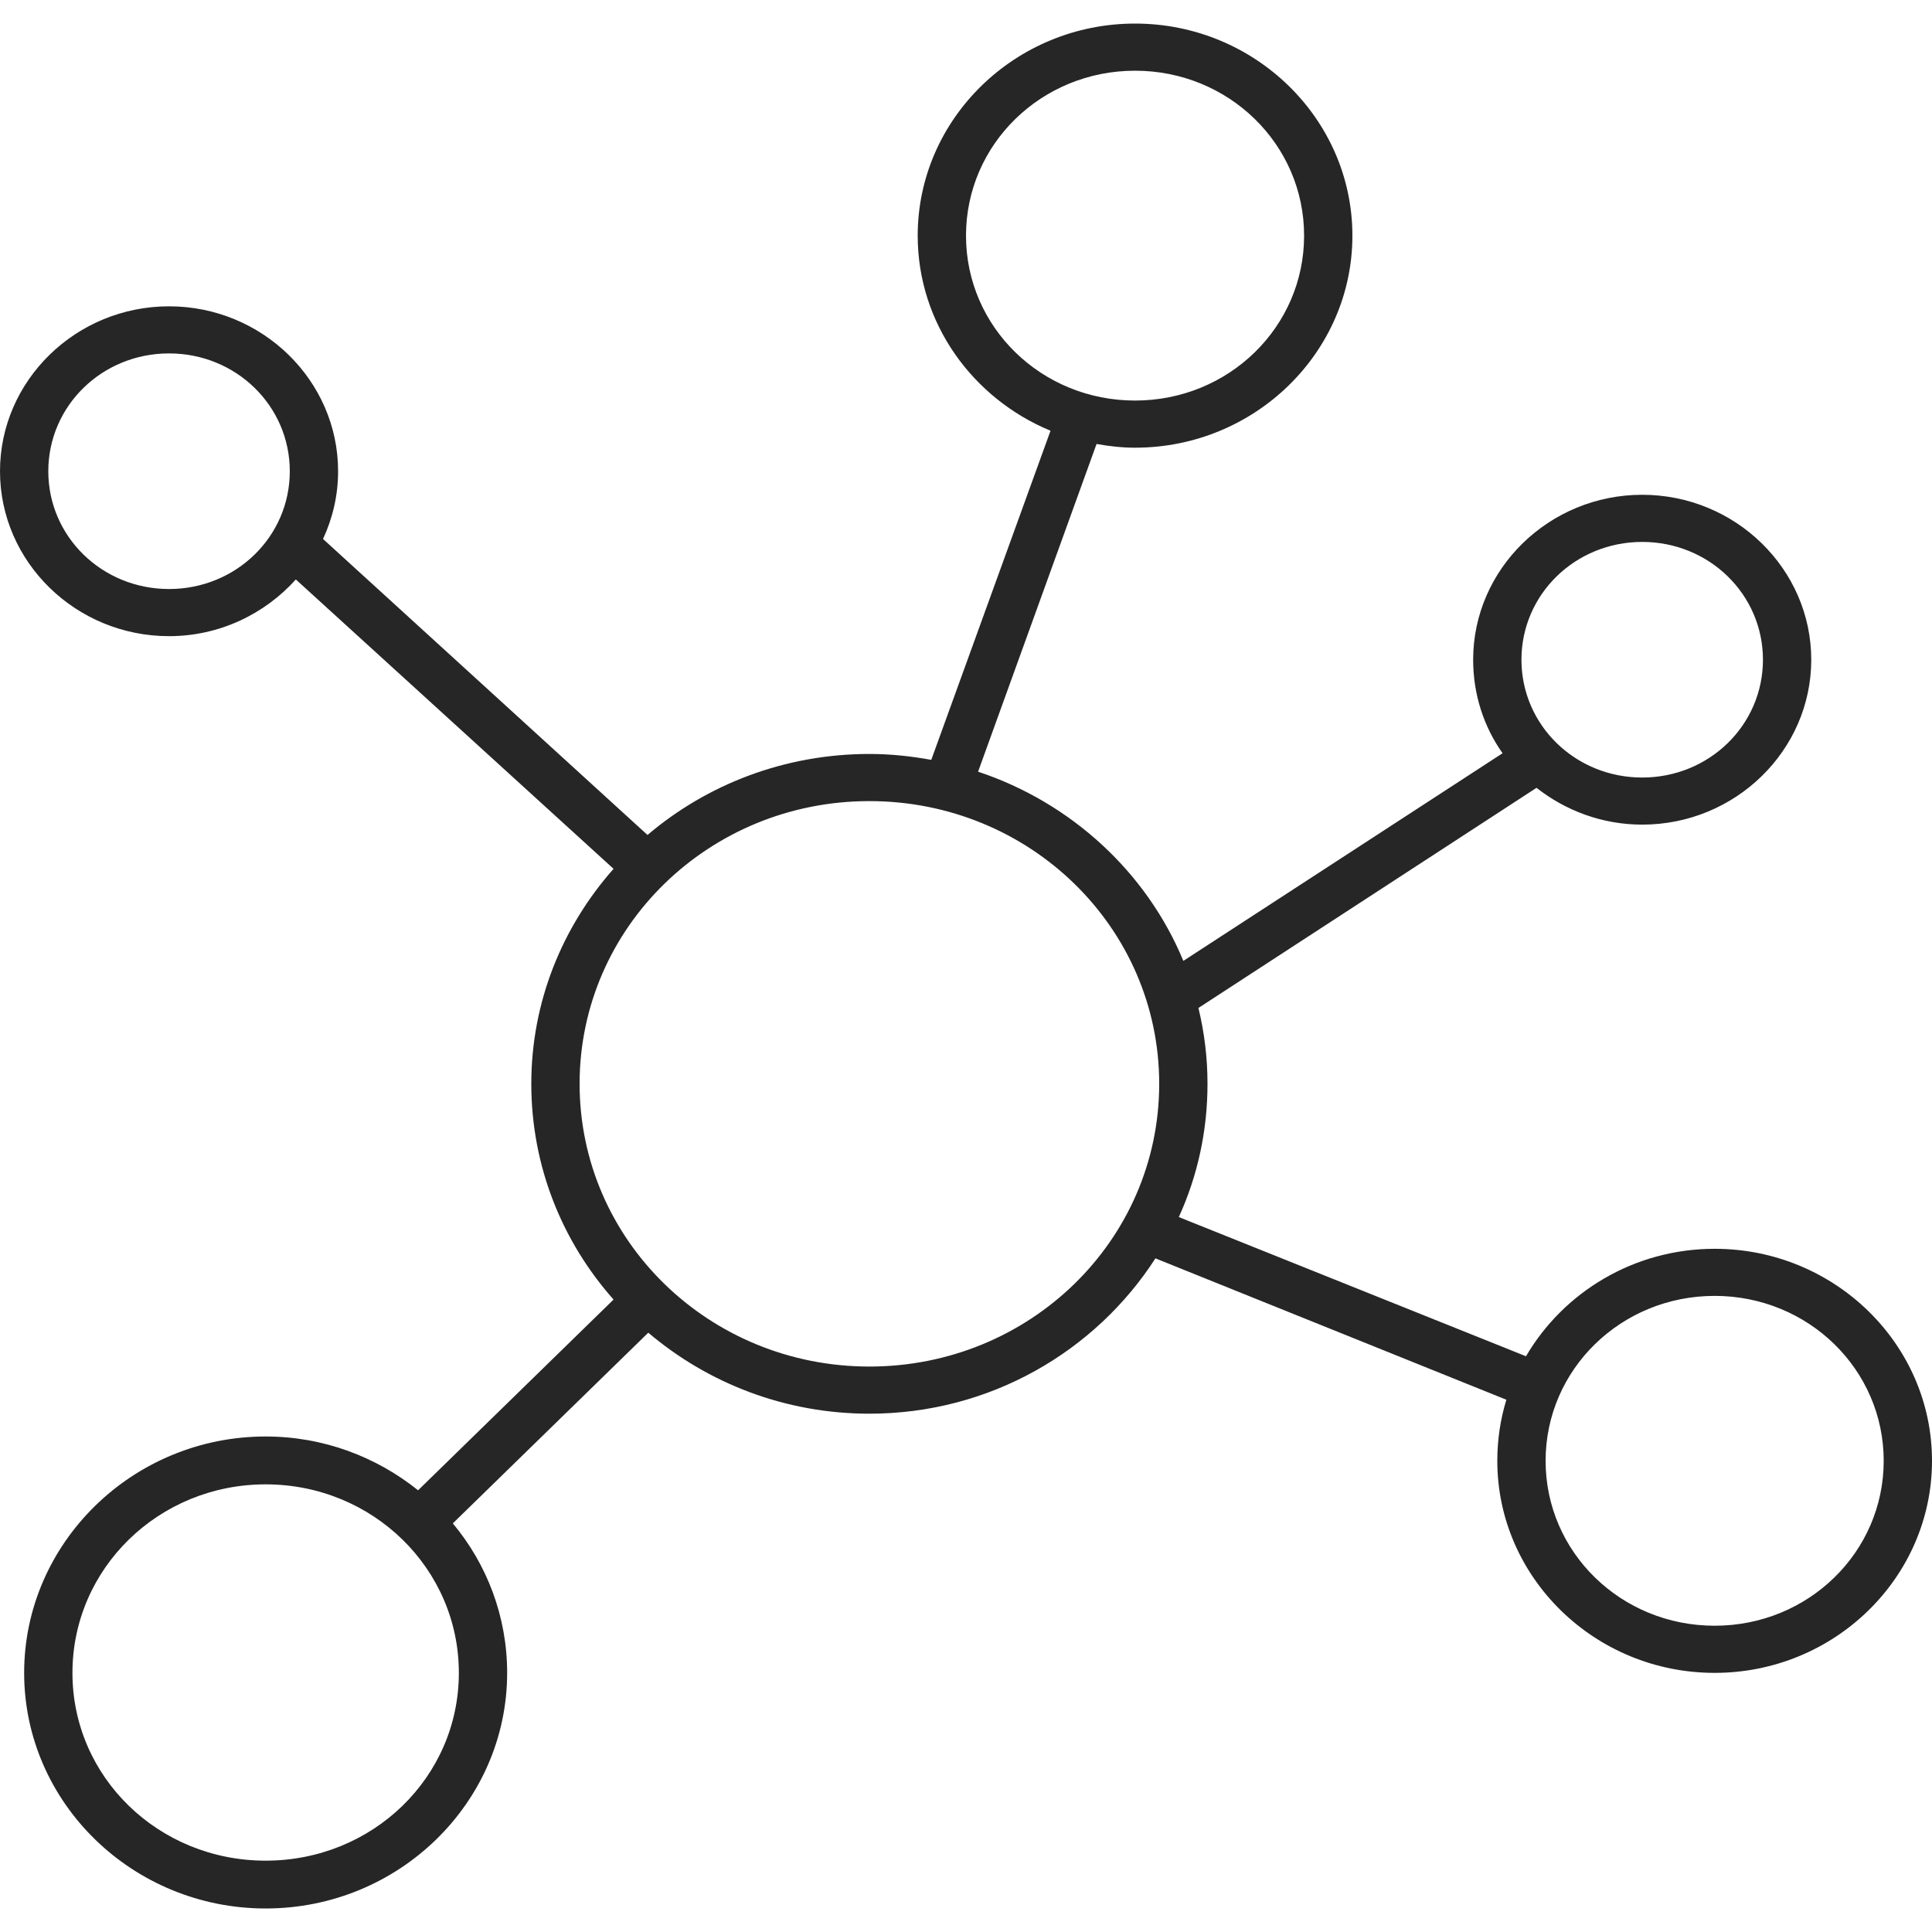 <svg width="40" height="40" viewBox="0 0 40 40" fill="none" xmlns="http://www.w3.org/2000/svg">
<path fill-rule="evenodd" clip-rule="evenodd" d="M23.5 0.488C21.021 0.488 19 2.46 19 4.879C19 6.692 20.136 8.25 21.75 8.918L19.281 15.732C18.864 15.656 18.439 15.61 18 15.61C16.244 15.61 14.637 16.241 13.406 17.287L6.688 11.159C6.887 10.73 7 10.257 7 9.757C7 7.877 5.427 6.342 3.5 6.342C1.573 6.342 0 7.877 0 9.757C0 11.637 1.573 13.171 3.5 13.171C4.545 13.171 5.483 12.711 6.125 11.997L12.703 17.988C11.644 19.186 11 20.738 11 22.439C11 24.145 11.64 25.708 12.703 26.906L8.656 30.855C7.795 30.164 6.698 29.741 5.5 29.741C2.745 29.741 0.5 31.946 0.5 34.635C0.5 37.323 2.745 39.513 5.5 39.513C8.255 39.513 10.5 37.323 10.5 34.635C10.5 33.466 10.08 32.383 9.375 31.54L13.422 27.592C14.651 28.634 16.248 29.269 18 29.269C20.497 29.269 22.682 27.977 23.922 26.053L31.188 28.98C31.065 29.378 31 29.808 31 30.244C31 32.663 33.021 34.635 35.5 34.635C37.979 34.635 40 32.663 40 30.244C40 27.825 37.979 25.855 35.5 25.855C33.828 25.855 32.37 26.754 31.594 28.08L24.406 25.198C24.791 24.354 25 23.422 25 22.439C25 21.898 24.935 21.375 24.812 20.869L31.812 16.311C32.413 16.783 33.173 17.073 34 17.073C35.927 17.073 37.5 15.539 37.5 13.659C37.5 11.779 35.927 10.244 34 10.244C32.073 10.244 30.5 11.779 30.5 13.659C30.5 14.376 30.719 15.044 31.109 15.595L24.5 19.894C23.741 18.06 22.179 16.618 20.25 15.977L22.703 9.192C22.962 9.238 23.227 9.269 23.5 9.269C25.979 9.269 28 7.298 28 4.879C28 2.46 25.979 0.488 23.5 0.488ZM23.5 1.464C25.439 1.464 27 2.987 27 4.879C27 6.771 25.439 8.293 23.5 8.293C21.561 8.293 20 6.771 20 4.879C20 2.987 21.561 1.464 23.5 1.464ZM6 9.757C6 8.403 4.887 7.317 3.5 7.317C2.113 7.317 1 8.403 1 9.757C1 11.109 2.113 12.195 3.5 12.195C4.887 12.195 6 11.109 6 9.757ZM34 11.22C35.387 11.22 36.5 12.306 36.5 13.659C36.5 15.012 35.387 16.098 34 16.098C32.613 16.098 31.5 15.012 31.5 13.659C31.5 12.306 32.613 11.22 34 11.22ZM24 22.439C24 19.201 21.32 16.586 18 16.586C14.68 16.586 12 19.201 12 22.439C12 25.679 14.68 28.293 18 28.293C21.32 28.293 24 25.679 24 22.439ZM35.5 26.83C37.439 26.83 39 28.354 39 30.245C39 32.137 37.439 33.659 35.5 33.659C33.561 33.659 32 32.137 32 30.245C32 28.354 33.561 26.83 35.5 26.83ZM9.5 34.635C9.5 32.474 7.715 30.732 5.5 30.732C3.285 30.732 1.5 32.474 1.5 34.635C1.5 36.796 3.285 38.523 5.5 38.523C7.715 38.523 9.5 36.796 9.5 34.635Z" fill="#262626"/>
</svg>
